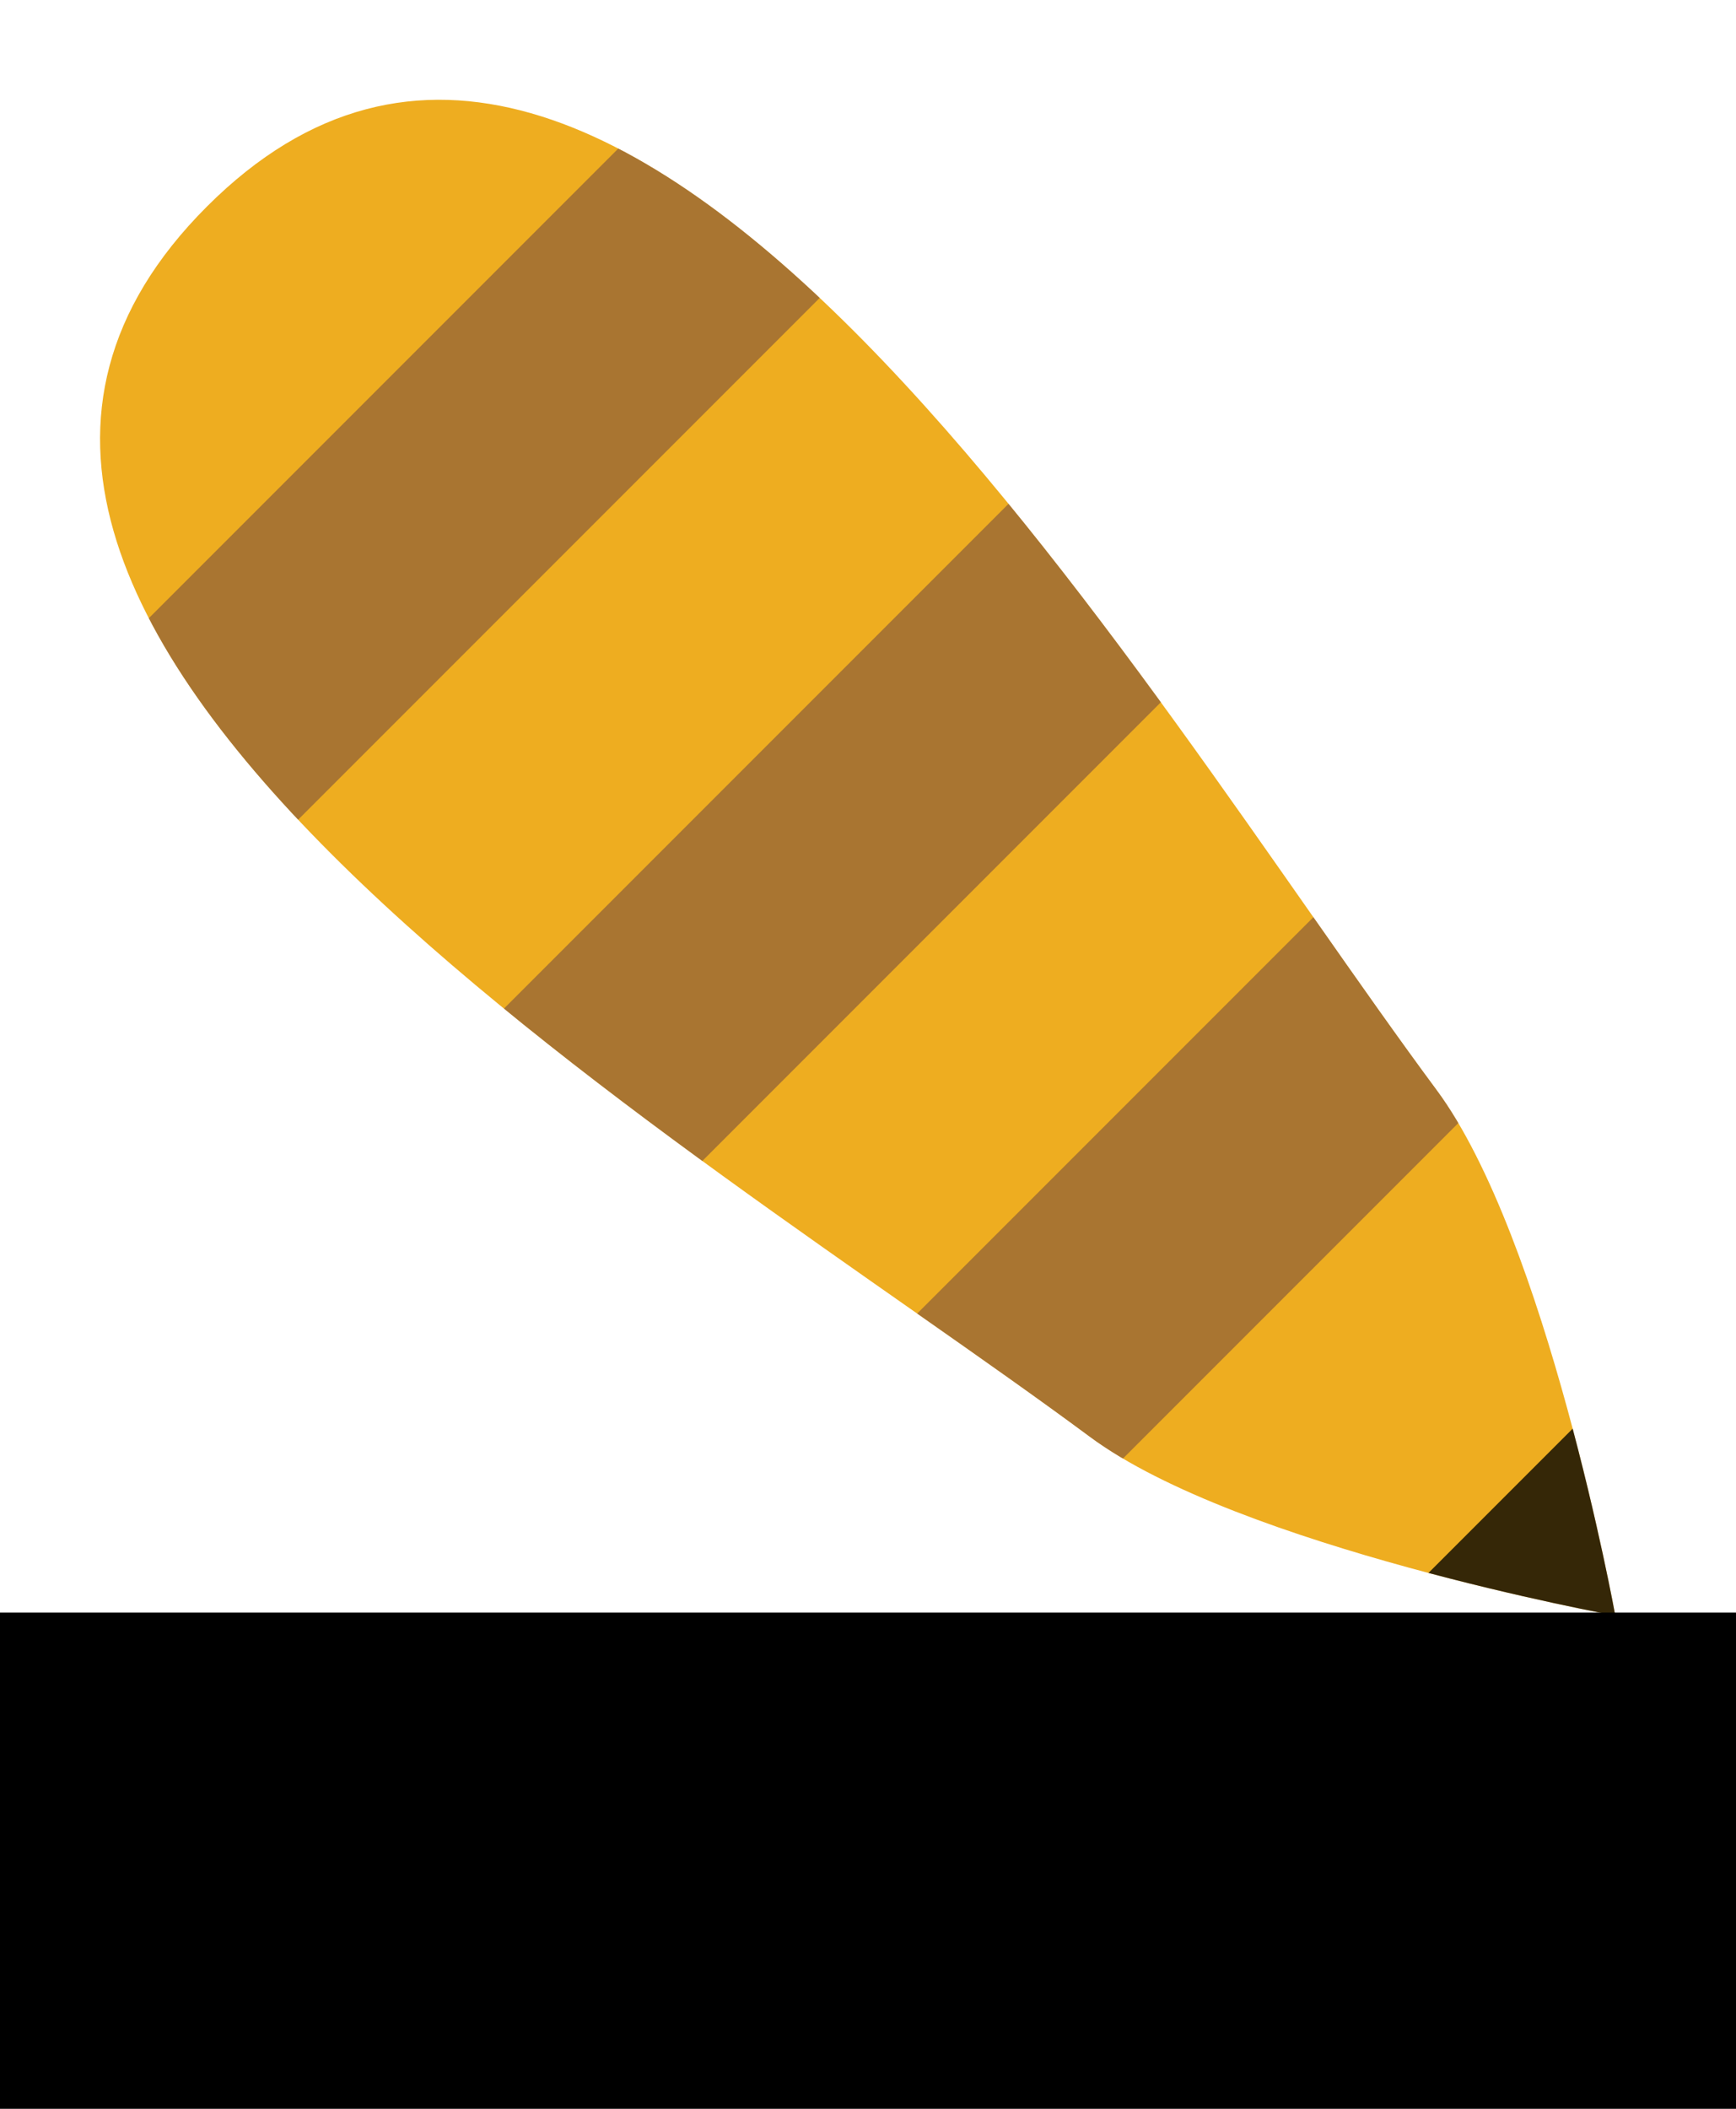 <?xml version="1.0" encoding="UTF-8" standalone="no"?>
<!-- Created with Inkscape (http://www.inkscape.org/) -->

<svg
   xmlns:dc="http://purl.org/dc/elements/1.1/"
   xmlns:cc="http://creativecommons.org/ns#"
   xmlns:rdf="http://www.w3.org/1999/02/22-rdf-syntax-ns#"
   xmlns:svg="http://www.w3.org/2000/svg"
   xmlns="http://www.w3.org/2000/svg"
   xmlns:sodipodi="http://sodipodi.sourceforge.net/DTD/sodipodi-0.dtd"
   xmlns:inkscape="http://www.inkscape.org/namespaces/inkscape"
   width="210"
   height="255"
   viewBox="0 0 70 85"
   id="svg4136"
   version="1.1"
   inkscape:version="0.91 r13725"
   sodipodi:docname="bumbler-text.svg"
   style="enable-background:new"
   inkscape:export-filename="bumblr-text.png"
   inkscape:export-xdpi="90"
   inkscape:export-ydpi="90">
  <defs
     id="defs4138">
    <filter
       inkscape:collect="always"
       style="color-interpolation-filters:sRGB"
       id="filter4740">
      <feBlend
         inkscape:collect="always"
         mode="multiply"
         in2="BackgroundImage"
         id="feBlend4742" />
    </filter>
    <clipPath
       clipPathUnits="userSpaceOnUse"
       id="clipPath5423">
      <g
         id="g5425"
         style="display:inline;filter:url(#filter4740);enable-background:new"
         transform="translate(0,-952.362)">
        <path
           style="fill:#eead20;fill-opacity:1;fill-rule:evenodd;stroke:#000000;stroke-width:0.704px;stroke-linecap:butt;stroke-linejoin:miter;stroke-opacity:1"
           d="M 72.925,1010.294 C 60.807,993.949 40,958.031 23.341,974.69 c -16.659,16.659 19.259,37.466 35.604,49.584 5.993,4.443 21.188,7.208 21.188,7.208 0,0 -2.765,-15.195 -7.208,-21.188 z"
           id="path5427"
           inkscape:connector-curvature="0"
           sodipodi:nodetypes="azaca" />
      </g>
    </clipPath>
  </defs>
  <sodipodi:namedview
     id="base"
     pagecolor="#ffffff"
     bordercolor="#666666"
     borderopacity="1.0"
     inkscape:pageopacity="0"
     inkscape:pageshadow="2"
     inkscape:zoom="1.0972333"
     inkscape:cx="-12.86606"
     inkscape:cy="5.6110224"
     inkscape:document-units="px"
     inkscape:current-layer="layer1"
     showgrid="true"
     units="px"
     inkscape:window-width="1278"
     inkscape:window-height="707"
     inkscape:window-x="208"
     inkscape:window-y="208"
     inkscape:window-maximized="0">
    <inkscape:grid
       type="xygrid"
       id="grid4686"
       spacingy="1"
       spacingx="1"
       snapvisiblegridlinesonly="true"
       dotted="false" />
  </sodipodi:namedview>
  <g
     inkscape:label="Layer 1"
     inkscape:groupmode="layer"
     id="layer1"
     transform="translate(0,-967.362)"
     style="display:inline">
    <path
       style="fill:#eead20;fill-opacity:1;fill-rule:evenodd;stroke:none;stroke-width:0.704px;stroke-linecap:butt;stroke-linejoin:miter;stroke-opacity:1;filter:url(#filter4740)"
       d="M 57.925,1011.294 C 45.807,994.949 25,959.031 8.341,975.69 c -16.659,16.659 19.259,37.466 35.604,49.584 5.993,4.443 21.188,7.208 21.188,7.208 0,0 -2.765,-15.195 -7.208,-21.188 z"
       id="path4688"
       inkscape:connector-curvature="0"
       sodipodi:nodetypes="azaca" />
  </g>
  <g
     inkscape:groupmode="layer"
     id="layer2"
     inkscape:label="Layer 2"
     style="display:inline;opacity:1"
     transform="translate(0,-15)">
    <g
       id="g5333"
       clip-path="url(#clipPath5423)"
       transform="translate(-15,1)">
      <path
         inkscape:connector-curvature="0"
         id="path4729"
         d="M 90,60 60,90 90,90 90,60"
         style="fill:#000000;fill-opacity:0.775;fill-rule:evenodd;stroke:none;stroke-width:1px;stroke-linecap:butt;stroke-linejoin:miter;stroke-opacity:0" />
      <path
         style="fill:none;fill-rule:evenodd;stroke:#7c503d;stroke-width:10;stroke-linecap:butt;stroke-linejoin:miter;stroke-miterlimit:4;stroke-dasharray:none;stroke-opacity:0.594"
         d="m 56,10.989 -50,50 L 23.316,73.729 52.557,44.488 78.316,18.729 91,35 46,80"
         id="path5438"
         inkscape:connector-curvature="0"
         sodipodi:nodetypes="ccccccc" />
    </g>
    <flowRoot
       xml:space="preserve"
       id="flowRoot4152"
       style="font-style:normal;font-variant:normal;font-weight:normal;font-stretch:normal;font-size:13.333px;line-height:100%;font-family:'Dancing Script OT';-inkscape-font-specification:'Dancing Script OT, Normal';text-align:center;letter-spacing:0px;word-spacing:0px;writing-mode:lr-tb;text-anchor:middle;fill:#000000;fill-opacity:1;stroke:none;stroke-width:1px;stroke-linecap:butt;stroke-linejoin:miter;stroke-opacity:1"><flowRegion
         id="flowRegion4154"><rect
           id="rect4156"
           width="70"
           height="30"
           x="0"
           y="80"
           style="font-style:normal;font-variant:normal;font-weight:normal;font-stretch:normal;font-size:13.333px;line-height:100%;font-family:'Dancing Script OT';-inkscape-font-specification:'Dancing Script OT, Normal';text-align:center;writing-mode:lr-tb;text-anchor:middle" /></flowRegion><flowPara
         id="flowPara4158"
         style="font-style:normal;font-variant:normal;font-weight:normal;font-stretch:normal;font-size:20px;line-height:100%;font-family:'Dancing Script OT';-inkscape-font-specification:'Dancing Script OT, Normal';text-align:center;writing-mode:lr-tb;text-anchor:middle">Bumbler</flowPara></flowRoot>  </g>
</svg>
